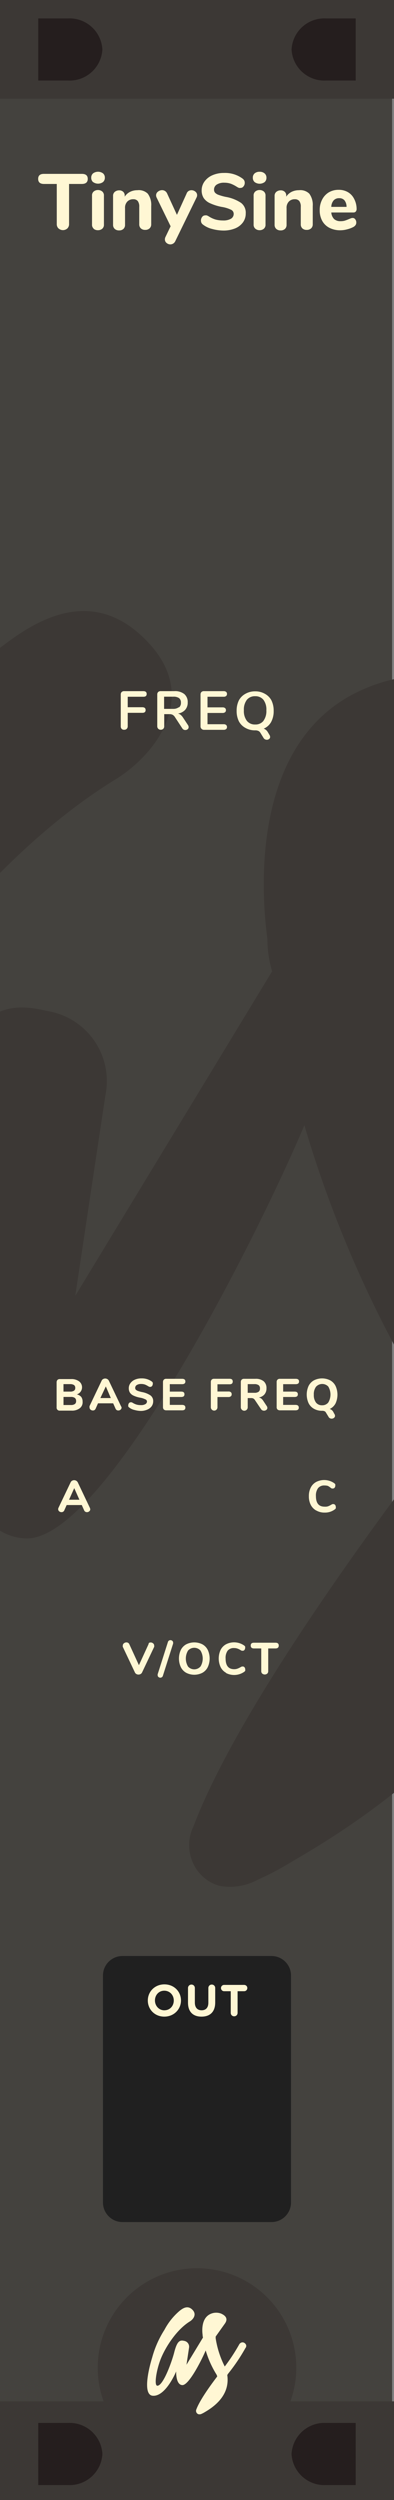 <?xml version="1.0" encoding="UTF-8" standalone="no"?>
<!-- Created with Inkscape (http://www.inkscape.org/) -->

<svg
   xmlns:dc="http://purl.org/dc/elements/1.1/"
   xmlns:cc="http://creativecommons.org/ns#"
   xmlns:rdf="http://www.w3.org/1999/02/22-rdf-syntax-ns#"
   xmlns:svg="http://www.w3.org/2000/svg"
   xmlns="http://www.w3.org/2000/svg"
   xmlns:sodipodi="http://sodipodi.sourceforge.net/DTD/sodipodi-0.dtd"
   xmlns:inkscape="http://www.inkscape.org/namespaces/inkscape"
   width="60"
   height="380"
   viewBox="0 0 15.875 100.542"
   version="1.1"
   id="svg8"
   inkscape:version="0.92.2 5c3e80d, 2017-08-06"
   sodipodi:docname="SineOSC.svg">
  <rect x="0" y="0" width="15.875" height="100.542" fill="#808080" stroke="none"/>
  <defs
     id="defs2" />
  <sodipodi:namedview
     id="base"
     pagecolor="#ffffff"
     bordercolor="#666666"
     borderopacity="1.0"
     inkscape:pageopacity="0.0"
     inkscape:pageshadow="2"
     inkscape:zoom="3.1789474"
     inkscape:cx="7.3509819"
     inkscape:cy="-23.907287"
     inkscape:document-units="mm"
     inkscape:current-layer="layer1"
     showgrid="false"
     units="px"
     inkscape:snap-bbox="true"
     inkscape:snap-page="true"
     inkscape:bbox-nodes="true"
     inkscape:snap-bbox-edge-midpoints="true"
     inkscape:window-width="1943"
     inkscape:window-height="1385"
     inkscape:window-x="480"
     inkscape:window-y="24"
     inkscape:window-maximized="0" />
  <g
     inkscape:groupmode="layer"
     id="layer2"
     inkscape:label="background">
    <g
       id="g166"
       transform="matrix(0.178,0,0,0.265,-21.137,0)"
       style="fill:#44423e;fill-opacity:1">
      <polygon
         points="118.5,287.57 207.5,287.57 207.5,272.35 207.5,29.98 118.5,29.98 "
         style="fill:#44423e;fill-opacity:1"
         id="polygon156" />
      <polygon
         points="207.5,291.45 118.5,291.45 118.5,297.78 118.5,380 207.5,380 "
         style="fill:#44423e;fill-opacity:1"
         id="polygon158" />
      <polygon
         points="118.5,287.57 118.5,291.45 207.5,291.45 207.5,287.57 "
         style="fill:#44423e;fill-opacity:1"
         id="polygon160"
         transform="matrix(1,0,0,1.744,0,-215.343)" />
      <polygon
         points="118.5,26.09 207.5,26.1 207.5,16.51 207.5,0 118.5,0 "
         style="fill:#44423e;fill-opacity:1"
         id="polygon162" />
      <polygon
         points="207.5,29.81 207.5,26.1 118.5,26.09 118.5,29.98 207.5,29.98 "
         style="fill:#44423e;fill-opacity:1"
         id="polygon164"
         transform="matrix(1,0,0,1.821,0,-22.816)" />
    </g>
    <rect
       style="opacity:1;vector-effect:none;fill:#3c3835;fill-opacity:1;stroke:none;stroke-width:0.182;stroke-linecap:butt;stroke-linejoin:miter;stroke-miterlimit:4;stroke-dasharray:none;stroke-dashoffset:0;stroke-opacity:1"
       id="rect1759-2"
       width="15.875"
       height="3.969"
       x="5.0153608e-07"
       y="96.573" />
    <g
       transform="matrix(2.098,0,0,2.098,-117.896,-706.23)"
       data-name="Layer 2"
       id="g1661-6"
       style="fill:#3c3835;fill-opacity:1">
      <g
         data-name="Layer 1-2"
         id="g1659-6"
         style="fill:#3c3835;fill-opacity:1">
        <path
           style="fill:#3c3835;fill-opacity:1"
           inkscape:connector-curvature="0"
           d="m 71.31,357 a 0.91,0.91 0 0 0 -0.41,-0.53 0.77,0.77 0 0 0 -0.64,-0.1 0.91,0.91 0 0 0 -0.53,0.41 43.94,43.94 0 0 1 -3.33,5.08 21.5,21.5 0 0 1 -2.08,-6.45 v -0.39 l 2,-2.81 c 0.24,-0.34 1.26,-1.56 -0.78,-2.45 a 3.15,3.15 0 0 0 -2.36,0.07 c -2.32,1 -1.92,4.26 -1.85,4.79 q 0,0.31 0.09,0.62 l -3.78,6.22 c 0,0 0.49,-3.26 0.58,-3.85 A 1.36,1.36 0 0 0 57.1,356 c -1,-0.24 -1.61,0.06 -2.27,2.65 -0.56,2.19 -2.54,7.64 -3.86,7.6 -0.78,0 -0.24,-3.41 0.68,-5.87 1.12,-2.95 3.78,-7 6.78,-8.83 0.69,-0.43 1.6,-1.5 0.66,-2.56 -1.19,-1.34 -2.46,-0.28 -3,0.13 a 14.68,14.68 0 0 0 -3.49,4.35 22.82,22.82 0 0 0 -2.81,6.33 c -1,3.25 -2.07,8.54 0.1,8.74 3,0.27 5.39,-5.56 5.39,-5.56 0,0 -0.13,3.05 1.4,3.13 1.53,0.08 4.51,-5.9 5.36,-7.92 a 22.36,22.36 0 0 0 2.5,5.55 2.87,2.87 0 0 1 0.14,0.39 c -0.34,0.47 -3.77,4.86 -4.77,7.5 a 0.82,0.82 0 0 0 0,0.72 0.79,0.79 0 0 0 0.5,0.42 1.12,1.12 0 0 0 0.74,-0.12 5.53,5.53 0 0 0 0.66,-0.35 c 4.83,-2.78 5.52,-6 5.17,-8.48 a 2.08,2.08 0 0 1 0.26,-0.4 42.2,42.2 0 0 0 3.89,-5.77 0.76,0.76 0 0 0 0.18,-0.65 z"
           class="cls-4"
           id="path1657-5" />
      </g>
    </g>
    <rect
       y="0"
       x="5.0153608e-07"
       height="3.969"
       width="15.875"
       id="rect1806-4"
       style="opacity:1;vector-effect:none;fill:#3c3835;fill-opacity:1;stroke:none;stroke-width:0.182;stroke-linecap:butt;stroke-linejoin:miter;stroke-miterlimit:4;stroke-dasharray:none;stroke-dashoffset:0;stroke-opacity:1" />
    <circle
       style="opacity:1;vector-effect:none;fill:#3c3835;fill-opacity:1;stroke:none;stroke-width:0.197;stroke-linecap:butt;stroke-linejoin:miter;stroke-miterlimit:4;stroke-dasharray:none;stroke-dashoffset:0;stroke-opacity:1"
       id="path1686-1"
       cx="7.938"
       cy="95.219"
       r="4" />
    <g
       style="fill:#fff7d4;fill-opacity:1"
       id="Layer_2-2-7"
       data-name="Layer 2"
       transform="matrix(0.176,0,0,0.176,-2.631,31.484)">
      <g
         style="fill:#fff7d4;fill-opacity:1"
         id="Layer_1-2-6-1"
         data-name="Layer 1-2">
        <path
           id="path8-4-6-3"
           class="cls-4"
           d="m 71.31,357 a 0.91,0.91 0 0 0 -0.41,-0.53 0.77,0.77 0 0 0 -0.64,-0.1 0.91,0.91 0 0 0 -0.53,0.41 43.94,43.94 0 0 1 -3.33,5.08 21.5,21.5 0 0 1 -2.08,-6.45 v -0.39 l 2,-2.81 c 0.24,-0.34 1.26,-1.56 -0.78,-2.45 a 3.15,3.15 0 0 0 -2.36,0.07 c -2.32,1 -1.92,4.26 -1.85,4.79 q 0,0.31 0.09,0.62 l -3.78,6.22 c 0,0 0.49,-3.26 0.58,-3.85 A 1.36,1.36 0 0 0 57.1,356 c -1,-0.24 -1.61,0.06 -2.27,2.65 -0.56,2.19 -2.54,7.64 -3.86,7.6 -0.78,0 -0.24,-3.41 0.68,-5.87 1.12,-2.95 3.78,-7 6.78,-8.83 0.69,-0.43 1.6,-1.5 0.66,-2.56 -1.19,-1.34 -2.46,-0.28 -3,0.13 a 14.68,14.68 0 0 0 -3.49,4.35 22.82,22.82 0 0 0 -2.81,6.33 c -1,3.25 -2.07,8.54 0.1,8.74 3,0.27 5.39,-5.56 5.39,-5.56 0,0 -0.13,3.05 1.4,3.13 1.53,0.08 4.51,-5.9 5.36,-7.92 a 22.36,22.36 0 0 0 2.5,5.55 2.87,2.87 0 0 1 0.14,0.39 c -0.34,0.47 -3.77,4.86 -4.77,7.5 a 0.82,0.82 0 0 0 0,0.72 0.79,0.79 0 0 0 0.5,0.42 1.12,1.12 0 0 0 0.74,-0.12 5.53,5.53 0 0 0 0.66,-0.35 c 4.83,-2.78 5.52,-6 5.17,-8.48 a 2.08,2.08 0 0 1 0.26,-0.4 42.2,42.2 0 0 0 3.89,-5.77 0.76,0.76 0 0 0 0.18,-0.65 z"
           inkscape:connector-curvature="0"
           style="fill:#fff7d4;fill-opacity:1" />
      </g>
    </g>
    <path
       inkscape:connector-curvature="0"
       id="rect861-6"
       d="M 1.541,0.741 V 3.239 H 2.733 C 3.462,3.278 4.085,2.719 4.125,1.99 4.085,1.261 3.462,0.702 2.733,0.741 Z"
       style="fill:#251e1e;stroke-width:0.265;fill-opacity:1" />
    <path
       inkscape:connector-curvature="0"
       style="fill:#251e1e;stroke-width:0.265;fill-opacity:1"
       d="m 1.541,97.441 v 2.498 h 1.193 c 0.729,0.039 1.352,-0.52 1.392,-1.249 -0.04,-0.729 -0.663,-1.288 -1.392,-1.249 z"
       id="path912" />
    <path
       style="fill:#251e1e;stroke-width:0.265;fill-opacity:1"
       d="M 14.332,0.741 V 3.239 H 13.139 C 12.41,3.278 11.787,2.719 11.748,1.99 11.787,1.261 12.41,0.702 13.139,0.741 Z"
       id="path918"
       inkscape:connector-curvature="0" />
    <path
       id="path920"
       d="m 14.332,97.441 v 2.498 h -1.193 c -0.729,0.039 -1.352,-0.52 -1.392,-1.249 0.04,-0.729 0.663,-1.288 1.392,-1.249 z"
       style="fill:#251e1e;stroke-width:0.265;fill-opacity:1"
       inkscape:connector-curvature="0" />
  </g>
  <g
     inkscape:label="Layer 1"
     inkscape:groupmode="layer"
     id="layer1"
     transform="translate(0,-196.458)">
    <g
       transform="matrix(0.265,0,0,0.265,2.218,201.548)"
       id="g193">
      <path
         inkscape:connector-curvature="0"
         d="m -119.68,91.42 a 0.54,0.54 0 0 1 -0.15,-0.39 v -4.85 a 0.5,0.5 0 0 1 0.14,-0.37 0.52,0.52 0 0 1 0.38,-0.13 h 2.91 q 0.51,0 0.51,0.43 0,0.43 -0.51,0.42 h -2.37 v 1.59 h 2.21 q 0.51,0 0.51,0.43 0,0.43 -0.51,0.42 h -2.21 V 91 a 0.55,0.55 0 0 1 -0.14,0.39 0.5,0.5 0 0 1 -0.38,0.15 0.51,0.51 0 0 1 -0.39,-0.12 z"
         transform="translate(129.82)"
         style="fill:#fff8d5"
         id="path185" />
      <path
         inkscape:connector-curvature="0"
         d="m -109.51,91.14 a 0.39,0.39 0 0 1 -0.15,0.32 0.55,0.55 0 0 1 -0.36,0.12 0.55,0.55 0 0 1 -0.25,-0.06 0.54,0.54 0 0 1 -0.2,-0.19 l -1.1,-1.68 a 1.08,1.08 0 0 0 -0.35,-0.37 1,1 0 0 0 -0.49,-0.11 h -0.81 V 91 a 0.54,0.54 0 0 1 -0.14,0.39 0.51,0.51 0 0 1 -0.38,0.15 0.52,0.52 0 0 1 -0.39,-0.15 0.53,0.53 0 0 1 -0.15,-0.39 v -4.82 a 0.5,0.5 0 0 1 0.14,-0.37 0.52,0.52 0 0 1 0.38,-0.13 h 2.07 a 2.27,2.27 0 0 1 1.52,0.44 1.59,1.59 0 0 1 0.52,1.28 1.62,1.62 0 0 1 -0.39,1.12 1.83,1.83 0 0 1 -1.09,0.56 1,1 0 0 1 0.42,0.21 1.84,1.84 0 0 1 0.36,0.42 l 0.76,1.15 a 0.53,0.53 0 0 1 0.08,0.28 z m -1.45,-3 a 0.85,0.85 0 0 0 0.28,-0.7 0.84,0.84 0 0 0 -0.28,-0.7 1.45,1.45 0 0 0 -0.89,-0.22 h -1.39 v 1.85 h 1.39 a 1.4,1.4 0 0 0 0.85,-0.25 z"
         transform="translate(129.82)"
         style="fill:#fff8d5"
         id="path187" />
      <path
         inkscape:connector-curvature="0"
         d="m -107.56,91.39 a 0.5,0.5 0 0 1 -0.14,-0.37 v -4.84 a 0.5,0.5 0 0 1 0.14,-0.37 0.52,0.52 0 0 1 0.38,-0.13 h 3 a 0.58,0.58 0 0 1 0.37,0.11 0.37,0.37 0 0 1 0.13,0.31 0.39,0.39 0 0 1 -0.13,0.32 0.56,0.56 0 0 1 -0.37,0.11 h -2.46 v 1.61 h 2.3 a 0.58,0.58 0 0 1 0.37,0.11 0.38,0.38 0 0 1 0.13,0.32 0.37,0.37 0 0 1 -0.13,0.31 0.58,0.58 0 0 1 -0.37,0.11 h -2.3 v 1.71 h 2.46 a 0.56,0.56 0 0 1 0.37,0.11 0.4,0.4 0 0 1 0.13,0.32 0.37,0.37 0 0 1 -0.13,0.31 0.58,0.58 0 0 1 -0.37,0.11 h -3 a 0.52,0.52 0 0 1 -0.38,-0.16 z"
         transform="translate(129.82)"
         style="fill:#fff8d5"
         id="path189" />
      <path
         inkscape:connector-curvature="0"
         d="m -97.21,92.34 a 0.55,0.55 0 0 1 0.09,0.29 0.38,0.38 0 0 1 -0.15,0.31 0.54,0.54 0 0 1 -0.35,0.12 0.59,0.59 0 0 1 -0.28,-0.07 0.55,0.55 0 0 1 -0.22,-0.21 L -98.6,92 a 0.72,0.72 0 0 0 -0.3,-0.28 1.11,1.11 0 0 0 -0.49,-0.09 2.89,2.89 0 0 1 -1.48,-0.37 2.44,2.44 0 0 1 -1,-1 3.52,3.52 0 0 1 -0.34,-1.59 3.49,3.49 0 0 1 0.34,-1.59 2.45,2.45 0 0 1 1,-1 2.89,2.89 0 0 1 1.48,-0.37 2.88,2.88 0 0 1 1.47,0.37 2.45,2.45 0 0 1 1,1 3.5,3.5 0 0 1 0.34,1.59 3.44,3.44 0 0 1 -0.39,1.7 2.34,2.34 0 0 1 -1.12,1 1.2,1.2 0 0 1 0.63,0.55 z m -0.93,-2.15 a 2.47,2.47 0 0 0 0.45,-1.59 2.45,2.45 0 0 0 -0.44,-1.6 1.54,1.54 0 0 0 -1.26,-0.55 1.55,1.55 0 0 0 -1.27,0.55 2.45,2.45 0 0 0 -0.45,1.59 2.47,2.47 0 0 0 0.45,1.59 1.54,1.54 0 0 0 1.27,0.56 1.53,1.53 0 0 0 1.26,-0.55 z"
         transform="translate(129.82)"
         style="fill:#fff8d5"
         id="path191" />
    </g>
    <g
       transform="matrix(0.265,0,0,0.265,-1.995,198.943)"
       id="g20"
       style="display:inline;fill:#fff7d4;fill-opacity:1">
      <path
         inkscape:connector-curvature="0"
         d="M 23.67,40.27 A 0.9,0.9 0 0 1 23.41,39.6 v -6.08 h -1.94 q -0.89,0 -0.89,-0.77 0,-0.77 0.89,-0.76 h 5.76 q 0.89,0 0.89,0.76 0,0.76 -0.89,0.77 h -1.95 v 6.07 a 0.91,0.91 0 0 1 -0.25,0.67 1,1 0 0 1 -1.36,0 z"
         transform="translate(-7.25,-14.98)"
         style="fill:#fff7d4;fill-opacity:1"
         id="path4" />
      <path
         inkscape:connector-curvature="0"
         d="m 28.93,33.24 a 0.85,0.85 0 0 1 -0.28,-0.67 0.83,0.83 0 0 1 0.28,-0.66 1.29,1.29 0 0 1 1.51,0 0.83,0.83 0 0 1 0.28,0.65 0.85,0.85 0 0 1 -0.28,0.67 1.29,1.29 0 0 1 -1.51,0 z m 0.1,7.07 A 0.78,0.78 0 0 1 28.77,39.67 V 35.3 a 0.77,0.77 0 0 1 0.26,-0.64 1,1 0 0 1 0.65,-0.22 1,1 0 0 1 0.64,0.22 0.78,0.78 0 0 1 0.26,0.64 v 4.38 A 0.78,0.78 0 0 1 30.32,40.32 1,1 0 0 1 29.68,40.54 1,1 0 0 1 29,40.31 Z"
         transform="translate(-7.25,-14.98)"
         style="fill:#fff7d4;fill-opacity:1"
         id="path6" />
      <path
         inkscape:connector-curvature="0"
         d="m 37.25,35 a 2.86,2.86 0 0 1 0.52,1.87 v 2.77 a 0.81,0.81 0 0 1 -0.25,0.62 0.94,0.94 0 0 1 -0.67,0.23 0.92,0.92 0 0 1 -0.66,-0.23 0.82,0.82 0 0 1 -0.24,-0.62 V 37 a 1.4,1.4 0 0 0 -0.22,-0.88 0.83,0.83 0 0 0 -0.69,-0.28 1.19,1.19 0 0 0 -0.91,0.36 1.34,1.34 0 0 0 -0.34,1 v 2.52 a 0.82,0.82 0 0 1 -0.24,0.62 0.92,0.92 0 0 1 -0.66,0.23 0.94,0.94 0 0 1 -0.67,-0.23 0.81,0.81 0 0 1 -0.25,-0.62 v -4.4 a 0.76,0.76 0 0 1 0.26,-0.6 1,1 0 0 1 0.67,-0.23 0.85,0.85 0 0 1 0.61,0.22 0.75,0.75 0 0 1 0.23,0.57 v 0.17 a 2.06,2.06 0 0 1 0.81,-0.73 2.45,2.45 0 0 1 1.12,-0.25 1.93,1.93 0 0 1 1.58,0.53 z"
         transform="translate(-7.25,-14.98)"
         style="fill:#fff7d4;fill-opacity:1"
         id="path8" />
      <path
         inkscape:connector-curvature="0"
         d="m 43.45,34.59 a 0.81,0.81 0 0 1 0.43,-0.12 0.92,0.92 0 0 1 0.61,0.22 0.68,0.68 0 0 1 0.26,0.53 0.75,0.75 0 0 1 -0.08,0.34 l -3.23,6.62 a 0.87,0.87 0 0 1 -0.32,0.38 0.81,0.81 0 0 1 -0.43,0.13 0.87,0.87 0 0 1 -0.59,-0.22 0.67,0.67 0 0 1 -0.25,-0.53 0.79,0.79 0 0 1 0.08,-0.36 l 0.79,-1.64 -2.14,-4.38 a 0.82,0.82 0 0 1 -0.07,-0.32 0.69,0.69 0 0 1 0.28,-0.55 1,1 0 0 1 0.64,-0.23 0.83,0.83 0 0 1 0.44,0.13 0.87,0.87 0 0 1 0.32,0.38 l 1.49,3.24 1.46,-3.21 a 0.78,0.78 0 0 1 0.31,-0.41 z"
         transform="translate(-7.25,-14.98)"
         style="fill:#fff7d4;fill-opacity:1"
         id="path10" />
      <path
         inkscape:connector-curvature="0"
         d="m 47,40.34 a 3.68,3.68 0 0 1 -1.33,-0.63 0.84,0.84 0 0 1 -0.26,-0.28 0.88,0.88 0 0 1 0.11,-0.91 0.54,0.54 0 0 1 0.43,-0.23 0.82,0.82 0 0 1 0.26,0 1.63,1.63 0 0 1 0.31,0.15 4,4 0 0 0 1,0.47 4.25,4.25 0 0 0 1.16,0.15 2.29,2.29 0 0 0 1.21,-0.26 0.84,0.84 0 0 0 0.42,-0.76 0.68,0.68 0 0 0 -0.39,-0.6 5,5 0 0 0 -1.39,-0.43 7.66,7.66 0 0 1 -1.78,-0.55 2.31,2.31 0 0 1 -1,-0.8 2.12,2.12 0 0 1 -0.31,-1.16 2.26,2.26 0 0 1 0.44,-1.36 2.89,2.89 0 0 1 1.21,-0.95 4.27,4.27 0 0 1 1.75,-0.34 4.46,4.46 0 0 1 2.81,0.85 0.94,0.94 0 0 1 0.26,0.29 0.78,0.78 0 0 1 0.08,0.37 0.81,0.81 0 0 1 -0.19,0.53 0.54,0.54 0 0 1 -0.43,0.23 0.81,0.81 0 0 1 -0.25,0 1.69,1.69 0 0 1 -0.32,-0.16 5.07,5.07 0 0 0 -0.91,-0.47 3,3 0 0 0 -1,-0.16 2,2 0 0 0 -1.15,0.28 0.89,0.89 0 0 0 -0.42,0.77 0.7,0.7 0 0 0 0.16,0.47 1.35,1.35 0 0 0 0.54,0.33 8.31,8.31 0 0 0 1.07,0.3 6,6 0 0 1 2.35,0.92 1.86,1.86 0 0 1 0.7,1.6 2.25,2.25 0 0 1 -0.43,1.36 2.75,2.75 0 0 1 -1.2,0.91 4.62,4.62 0 0 1 -1.79,0.32 A 6.7,6.7 0 0 1 47,40.34 Z"
         transform="translate(-7.25,-14.98)"
         style="fill:#fff7d4;fill-opacity:1"
         id="path12" />
      <path
         inkscape:connector-curvature="0"
         d="m 53.5,33.24 a 0.85,0.85 0 0 1 -0.28,-0.67 0.83,0.83 0 0 1 0.28,-0.66 1.12,1.12 0 0 1 0.76,-0.24 1.1,1.1 0 0 1 0.75,0.25 0.83,0.83 0 0 1 0.28,0.65 0.85,0.85 0 0 1 -0.28,0.67 1.29,1.29 0 0 1 -1.51,0 z m 0.1,7.07 A 0.78,0.78 0 0 1 53.34,39.67 V 35.3 a 0.77,0.77 0 0 1 0.26,-0.64 1,1 0 0 1 0.65,-0.22 1,1 0 0 1 0.64,0.22 0.78,0.78 0 0 1 0.26,0.64 v 4.38 a 0.78,0.78 0 0 1 -0.26,0.64 1,1 0 0 1 -0.64,0.22 1,1 0 0 1 -0.65,-0.23 z"
         transform="translate(-7.25,-14.98)"
         style="fill:#fff7d4;fill-opacity:1"
         id="path14" />
      <path
         inkscape:connector-curvature="0"
         d="m 61.81,35 a 2.86,2.86 0 0 1 0.52,1.87 v 2.77 a 0.81,0.81 0 0 1 -0.25,0.62 0.94,0.94 0 0 1 -0.67,0.23 0.92,0.92 0 0 1 -0.66,-0.23 0.82,0.82 0 0 1 -0.24,-0.62 V 37 a 1.4,1.4 0 0 0 -0.22,-0.88 0.83,0.83 0 0 0 -0.69,-0.28 1.19,1.19 0 0 0 -0.91,0.36 1.34,1.34 0 0 0 -0.34,1 v 2.52 a 0.82,0.82 0 0 1 -0.24,0.62 0.92,0.92 0 0 1 -0.66,0.23 0.94,0.94 0 0 1 -0.67,-0.23 0.81,0.81 0 0 1 -0.25,-0.62 v -4.4 a 0.76,0.76 0 0 1 0.26,-0.6 1,1 0 0 1 0.67,-0.23 0.84,0.84 0 0 1 0.61,0.22 0.75,0.75 0 0 1 0.23,0.57 v 0.17 a 2.06,2.06 0 0 1 0.81,-0.73 2.45,2.45 0 0 1 1.12,-0.25 1.93,1.93 0 0 1 1.58,0.53 z"
         transform="translate(-7.25,-14.98)"
         style="fill:#fff7d4;fill-opacity:1"
         id="path16" />
      <path
         inkscape:connector-curvature="0"
         d="m 68.8,38.9 a 0.78,0.78 0 0 1 0.15,0.49 0.65,0.65 0 0 1 -0.12,0.38 1,1 0 0 1 -0.34,0.29 4.27,4.27 0 0 1 -0.95,0.35 4,4 0 0 1 -1,0.14 3.58,3.58 0 0 1 -1.67,-0.37 2.61,2.61 0 0 1 -1.1,-1.06 3.29,3.29 0 0 1 -0.38,-1.63 3.33,3.33 0 0 1 0.37,-1.6 2.73,2.73 0 0 1 1,-1.09 2.9,2.9 0 0 1 1.5,-0.39 2.74,2.74 0 0 1 1.41,0.35 2.42,2.42 0 0 1 0.94,1 3.31,3.31 0 0 1 0.39,1.55 0.58,0.58 0 0 1 -0.13,0.4 0.45,0.45 0 0 1 -0.35,0.14 h -3.37 a 1.6,1.6 0 0 0 0.43,1 1.43,1.43 0 0 0 1,0.32 2.13,2.13 0 0 0 0.62,-0.08 6.1,6.1 0 0 0 0.61,-0.23 l 0.32,-0.13 a 0.86,0.86 0 0 1 0.28,-0.05 0.47,0.47 0 0 1 0.39,0.22 z M 65.52,36 a 1.57,1.57 0 0 0 -0.37,1 h 2.32 A 1.57,1.57 0 0 0 67.15,36 1,1 0 0 0 66.35,35.68 1.09,1.09 0 0 0 65.52,36 Z"
         transform="translate(-7.25,-14.98)"
         style="fill:#fff7d4;fill-opacity:1"
         id="path18" />
    </g>
    <g
       style="display:inline"
       id="g1026"
       transform="translate(-14.644,193.812)">
      <path
         inkscape:connector-curvature="0"
         id="path25377"
         d="m 26.369,82.091 c 0,-0.43 -0.353,-0.782 -0.783,-0.782 h -6.01 c -0.43,0 -0.783,0.351 -0.783,0.782 v 9.134 c 0,0.43 0.353,0.783 0.783,0.783 h 6.01 c 0.43,0 0.783,-0.353 0.783,-0.783 z m 0,0"
         style="display:inline;fill:#202020;fill-opacity:1;fill-rule:nonzero;stroke:none;stroke-width:0.233" />
      <path
         style="display:inline;fill:#fff7d4;fill-opacity:1;stroke:none;stroke-width:0.233"
         d="m 21.263,83.747 c 0.388,0 0.673,-0.293 0.673,-0.651 0,-0.358 -0.28,-0.647 -0.668,-0.647 -0.388,0 -0.668,0.293 -0.668,0.647 v 0.004 c 0,0.358 0.28,0.647 0.664,0.647 z m 0.004,-0.254 c -0.22,0 -0.38,-0.181 -0.38,-0.397 0,-0.216 0.155,-0.392 0.375,-0.392 0.224,0 0.384,0.177 0.384,0.392 v 0.004 c 0,0.216 -0.155,0.392 -0.38,0.392 z m 0,0"
         id="path12074"
         inkscape:connector-curvature="0" />
      <path
         style="display:inline;fill:#fff7d4;fill-opacity:1;stroke:none;stroke-width:0.233"
         d="m 22.763,83.747 c 0.341,0 0.552,-0.19 0.552,-0.569 V 82.595 c 0,-0.078 -0.06,-0.138 -0.138,-0.138 -0.078,0 -0.138,0.06 -0.138,0.138 v 0.595 c 0,0.198 -0.104,0.302 -0.272,0.302 -0.168,0 -0.272,-0.108 -0.272,-0.311 V 82.595 c 0,-0.078 -0.06,-0.138 -0.138,-0.138 -0.073,0 -0.138,0.06 -0.138,0.138 v 0.591 c 0,0.371 0.207,0.561 0.543,0.561 z m 0,0"
         id="path12070"
         inkscape:connector-curvature="0" />
      <path
         style="display:inline;fill:#fff7d4;fill-opacity:1;stroke:none;stroke-width:0.233"
         d="m 23.941,83.596 c 0,0.078 0.06,0.138 0.138,0.138 0.078,0 0.138,-0.06 0.138,-0.138 v -0.871 h 0.263 c 0.073,0 0.129,-0.056 0.129,-0.129 0,-0.069 -0.056,-0.125 -0.129,-0.125 h -0.807 c -0.069,0 -0.125,0.056 -0.125,0.125 0,0.073 0.056,0.129 0.125,0.129 H 23.941 Z m 0,0"
         id="path12066"
         inkscape:connector-curvature="0" />
    </g>
    <g
       transform="matrix(0.265,0,0,0.265,-87.582,158.644)"
       id="g540">
      <path
         inkscape:connector-curvature="0"
         d="m 33.35,267.73 a 0.48,0.48 0 0 1 0.26,-0.07 0.56,0.56 0 0 1 0.37,0.14 0.42,0.42 0 0 1 0.16,0.33 0.48,0.48 0 0 1 0,0.2 l -1.84,3.88 a 0.54,0.54 0 0 1 -0.22,0.24 0.66,0.66 0 0 1 -0.65,0 0.53,0.53 0 0 1 -0.22,-0.24 l -1.84,-3.88 a 0.43,0.43 0 0 1 0,-0.2 0.42,0.42 0 0 1 0.17,-0.34 0.59,0.59 0 0 1 0.38,-0.14 0.5,0.5 0 0 1 0.26,0.07 0.45,0.45 0 0 1 0.18,0.21 l 1.46,3.18 1.46,-3.18 a 0.45,0.45 0 0 1 0.07,-0.2 z"
         transform="translate(319.8,124.29)"
         style="fill:#fff8d5"
         id="path530" />
      <path
         inkscape:connector-curvature="0"
         d="m 35.3,272.94 a 0.41,0.41 0 0 1 -0.23,0.07 0.42,0.42 0 0 1 -0.28,-0.11 0.34,0.34 0 0 1 -0.12,-0.27 0.56,0.56 0 0 1 0,-0.14 l 1.56,-4.9 a 0.4,0.4 0 0 1 0.15,-0.21 0.4,0.4 0 0 1 0.23,-0.07 0.42,0.42 0 0 1 0.29,0.11 0.34,0.34 0 0 1 0.12,0.27 0.54,0.54 0 0 1 0,0.14 l -1.56,4.9 a 0.37,0.37 0 0 1 -0.16,0.21 z"
         transform="translate(319.8,124.29)"
         style="fill:#fff8d5"
         id="path532" />
      <path
         inkscape:connector-curvature="0"
         d="m 39,272.26 a 2,2 0 0 1 -0.81,-0.86 3.11,3.11 0 0 1 0,-2.6 2,2 0 0 1 0.81,-0.85 2.73,2.73 0 0 1 2.48,0 2,2 0 0 1 0.81,0.85 3.11,3.11 0 0 1 0,2.6 2,2 0 0 1 -0.81,0.86 2.7,2.7 0 0 1 -2.48,0 z m 2.18,-0.94 a 2.33,2.33 0 0 0 0,-2.43 1.27,1.27 0 0 0 -1.89,0 2.35,2.35 0 0 0 0,2.43 1.26,1.26 0 0 0 1.88,0 z"
         transform="translate(319.8,124.29)"
         style="fill:#fff8d5"
         id="path534" />
      <path
         inkscape:connector-curvature="0"
         d="m 45.06,272.26 a 2,2 0 0 1 -0.82,-0.86 3.12,3.12 0 0 1 0,-2.61 2,2 0 0 1 0.82,-0.85 2.68,2.68 0 0 1 2.77,0.19 0.52,0.52 0 0 1 0.14,0.16 0.46,0.46 0 0 1 0,0.2 0.48,0.48 0 0 1 -0.1,0.3 0.3,0.3 0 0 1 -0.24,0.13 h -0.17 l -0.16,-0.08 a 2.26,2.26 0 0 0 -0.5,-0.25 1.52,1.52 0 0 0 -0.5,-0.08 1.19,1.19 0 0 0 -1,0.41 1.88,1.88 0 0 0 -0.3,1.18 q 0,1.62 1.31,1.62 a 1.44,1.44 0 0 0 0.48,-0.08 3,3 0 0 0 0.52,-0.25 l 0.17,-0.08 h 0.16 a 0.3,0.3 0 0 1 0.24,0.13 0.48,0.48 0 0 1 0.1,0.3 0.44,0.44 0 0 1 0,0.21 0.5,0.5 0 0 1 -0.14,0.16 2.68,2.68 0 0 1 -2.77,0.19 z"
         transform="translate(319.8,124.29)"
         style="fill:#fff8d5"
         id="path536" />
      <path
         inkscape:connector-curvature="0"
         d="m 50.57,272.39 a 0.51,0.51 0 0 1 -0.15,-0.38 v -3.44 h -1.1 c -0.33,0 -0.5,-0.14 -0.5,-0.44 0,-0.3 0.17,-0.43 0.5,-0.43 h 3.26 q 0.5,0 0.5,0.43 c 0,0.29 -0.17,0.44 -0.5,0.44 h -1.1 V 272 a 0.51,0.51 0 0 1 -0.14,0.38 0.59,0.59 0 0 1 -0.77,0 z"
         transform="translate(319.8,124.29)"
         style="fill:#fff8d5"
         id="path538" />
    </g>
    <g
       id="g901"
       transform="translate(21.753,-15.629)">
      <path
         style="fill:#fff7d4;fill-opacity:1;stroke-width:0.265"
         id="path8-6"
         d="m -18.483,268.261 a 0.318,0.318 0 0 1 0.058,0.196 0.299,0.299 0 0 1 -0.116,0.265 0.508,0.508 0 0 1 -0.325,0.095 h -0.474 a 0.119,0.119 0 0 1 -0.132,-0.132 v -1.005 a 0.143,0.143 0 0 1 0.034,-0.098 0.13,0.13 0 0 1 0.098,-0.034 h 0.452 a 0.511,0.511 0 0 1 0.315,0.087 0.299,0.299 0 0 1 -0.085,0.529 0.331,0.331 0 0 1 0.175,0.098 z m -0.712,-0.209 h 0.265 a 0.265,0.265 0 0 0 0.159,-0.037 0.124,0.124 0 0 0 0.05,-0.111 0.132,0.132 0 0 0 -0.05,-0.116 0.28,0.28 0 0 0 -0.159,-0.037 h -0.265 z m 0.458,0.5 a 0.138,0.138 0 0 0 0.05,-0.122 0.148,0.148 0 0 0 -0.05,-0.124 0.265,0.265 0 0 0 -0.161,-0.04 h -0.296 v 0.325 h 0.296 a 0.265,0.265 0 0 0 0.161,-0.04 z"
         class="cls-1"
         inkscape:connector-curvature="0" />
      <path
         style="fill:#fff7d4;fill-opacity:1;stroke-width:0.265"
         id="path10-8"
         d="m -16.854,268.692 a 0.111,0.111 0 0 1 -0.04,0.085 0.135,0.135 0 0 1 -0.093,0.034 0.119,0.119 0 0 1 -0.066,-0.018 0.135,0.135 0 0 1 -0.045,-0.056 l -0.095,-0.214 h -0.611 l -0.095,0.214 a 0.135,0.135 0 0 1 -0.045,0.056 0.119,0.119 0 0 1 -0.066,0.018 0.146,0.146 0 0 1 -0.095,-0.034 0.111,0.111 0 0 1 -0.04,-0.085 0.167,0.167 0 0 1 0,-0.058 l 0.487,-1.021 a 0.124,0.124 0 0 1 0.058,-0.064 0.164,0.164 0 0 1 0.085,-0.024 0.167,0.167 0 0 1 0.087,0.024 0.156,0.156 0 0 1 0.061,0.064 l 0.487,1.021 a 0.167,0.167 0 0 1 0.026,0.058 z m -0.855,-0.381 h 0.421 l -0.201,-0.468 z"
         class="cls-1"
         inkscape:connector-curvature="0" />
      <path
         style="fill:#fff7d4;fill-opacity:1;stroke-width:0.265"
         id="path12-5"
         d="m -16.346,268.788 a 0.513,0.513 0 0 1 -0.198,-0.095 0.119,0.119 0 0 1 -0.04,-0.042 0.108,0.108 0 0 1 0,-0.056 0.114,0.114 0 0 1 0.029,-0.079 0.079,0.079 0 0 1 0.064,-0.034 0.093,0.093 0 0 1 0.037,0 0.177,0.177 0 0 1 0.048,0.021 0.635,0.635 0 0 0 0.156,0.071 0.609,0.609 0 0 0 0.175,0.021 0.331,0.331 0 0 0 0.18,-0.04 0.124,0.124 0 0 0 0.064,-0.111 0.098,0.098 0 0 0 -0.069,-0.082 0.749,0.749 0 0 0 -0.206,-0.066 1.072,1.072 0 0 1 -0.265,-0.082 0.347,0.347 0 0 1 -0.148,-0.122 0.328,0.328 0 0 1 -0.045,-0.175 0.336,0.336 0 0 1 0.066,-0.204 0.434,0.434 0 0 1 0.183,-0.143 0.635,0.635 0 0 1 0.265,-0.05 0.675,0.675 0 0 1 0.415,0.127 0.14,0.14 0 0 1 0.037,0.045 0.122,0.122 0 0 1 0,0.056 0.127,0.127 0 0 1 -0.029,0.079 0.087,0.087 0 0 1 -0.064,0.034 0.085,0.085 0 0 1 -0.037,0 l -0.048,-0.021 a 0.751,0.751 0 0 0 -0.135,-0.071 0.455,0.455 0 0 0 -0.159,-0.024 0.323,0.323 0 0 0 -0.172,0.042 0.135,0.135 0 0 0 -0.064,0.116 0.106,0.106 0 0 0 0.024,0.071 0.265,0.265 0 0 0 0.082,0.05 1.537,1.537 0 0 0 0.161,0.045 0.897,0.897 0 0 1 0.352,0.138 0.28,0.28 0 0 1 0.106,0.233 0.344,0.344 0 0 1 -0.064,0.204 0.41,0.41 0 0 1 -0.18,0.135 0.656,0.656 0 0 1 -0.265,0.05 1.058,1.058 0 0 1 -0.257,-0.042 z"
         class="cls-1"
         inkscape:connector-curvature="0" />
      <path
         style="fill:#fff7d4;fill-opacity:1;stroke-width:0.265"
         id="path14-4"
         d="m -15.152,268.772 a 0.143,0.143 0 0 1 -0.034,-0.098 v -1.005 a 0.143,0.143 0 0 1 0.034,-0.098 0.13,0.13 0 0 1 0.098,-0.034 h 0.638 c 0.087,0 0.132,0.037 0.132,0.108 0,0.071 -0.045,0.108 -0.132,0.108 h -0.495 v 0.299 h 0.458 c 0.09,0 0.132,0.034 0.132,0.108 0,0.074 -0.042,0.108 -0.132,0.108 h -0.458 v 0.318 h 0.495 c 0.087,0 0.132,0.037 0.132,0.111 0,0.074 -0.045,0.108 -0.132,0.108 h -0.638 a 0.143,0.143 0 0 1 -0.098,-0.034 z"
         class="cls-1"
         inkscape:connector-curvature="0" />
      <path
         style="fill:#fff7d4;fill-opacity:1;stroke-width:0.265"
         id="path16-7"
         d="m -13.218,268.777 a 0.138,0.138 0 0 1 -0.04,-0.101 v -1.008 a 0.143,0.143 0 0 1 0.034,-0.098 0.13,0.13 0 0 1 0.098,-0.034 h 0.619 a 0.169,0.169 0 0 1 0.101,0.026 0.13,0.13 0 0 1 0,0.169 0.169,0.169 0 0 1 -0.101,0.026 h -0.484 v 0.291 h 0.437 a 0.148,0.148 0 0 1 0.101,0.026 0.101,0.101 0 0 1 0.034,0.085 0.093,0.093 0 0 1 -0.034,0.082 0.148,0.148 0 0 1 -0.101,0.029 h -0.437 v 0.405 a 0.138,0.138 0 0 1 -0.037,0.101 0.13,0.13 0 0 1 -0.101,0.04 0.138,0.138 0 0 1 -0.09,-0.04 z"
         class="cls-1"
         inkscape:connector-curvature="0" />
      <path
         style="fill:#fff7d4;fill-opacity:1;stroke-width:0.265"
         id="path18-9"
         d="m -10.98,268.703 a 0.101,0.101 0 0 1 -0.042,0.085 0.146,0.146 0 0 1 -0.093,0.032 0.164,0.164 0 0 1 -0.069,-0.016 0.138,0.138 0 0 1 -0.053,-0.05 l -0.238,-0.352 a 0.201,0.201 0 0 0 -0.064,-0.069 0.177,0.177 0 0 0 -0.087,-0.021 h -0.146 v 0.365 a 0.138,0.138 0 0 1 -0.037,0.101 0.14,0.14 0 0 1 -0.241,-0.101 v -1.008 a 0.143,0.143 0 0 1 0.034,-0.098 0.13,0.13 0 0 1 0.098,-0.034 h 0.452 a 0.5,0.5 0 0 1 0.336,0.098 0.355,0.355 0 0 1 0.114,0.283 0.368,0.368 0 0 1 -0.079,0.243 0.373,0.373 0 0 1 -0.23,0.127 0.265,0.265 0 0 1 0.098,0.042 0.415,0.415 0 0 1 0.082,0.093 l 0.135,0.204 a 0.14,0.14 0 0 1 0.029,0.077 z m -0.352,-0.646 a 0.153,0.153 0 0 0 0.053,-0.132 0.151,0.151 0 0 0 -0.053,-0.132 0.283,0.283 0 0 0 -0.175,-0.042 h -0.265 v 0.349 h 0.265 a 0.283,0.283 0 0 0 0.175,-0.042 z"
         class="cls-1"
         inkscape:connector-curvature="0" />
      <path
         style="fill:#fff7d4;fill-opacity:1;stroke-width:0.265"
         id="path20"
         d="m -10.572,268.772 a 0.13,0.13 0 0 1 -0.034,-0.098 v -1.005 a 0.13,0.13 0 0 1 0.034,-0.098 0.127,0.127 0 0 1 0.098,-0.034 h 0.635 c 0.09,0 0.135,0.037 0.135,0.108 0,0.071 -0.045,0.108 -0.135,0.108 h -0.505 v 0.299 h 0.46 c 0.087,0 0.132,0.034 0.132,0.108 0,0.074 -0.045,0.108 -0.132,0.108 h -0.46 v 0.318 h 0.495 q 0.135,0 0.135,0.111 c 0,0.071 -0.045,0.108 -0.135,0.108 h -0.635 a 0.138,0.138 0 0 1 -0.087,-0.034 z"
         class="cls-1"
         inkscape:connector-curvature="0" />
      <path
         style="fill:#fff7d4;fill-opacity:1;stroke-width:0.265"
         id="path22"
         d="m -8.281,268.949 a 0.135,0.135 0 0 1 0.026,0.077 0.098,0.098 0 0 1 -0.042,0.082 0.146,0.146 0 0 1 -0.093,0.032 0.132,0.132 0 0 1 -0.071,-0.018 0.114,0.114 0 0 1 -0.053,-0.053 l -0.108,-0.177 a 0.114,0.114 0 0 0 -0.058,-0.053 0.238,0.238 0 0 0 -0.095,-0.016 0.64,0.64 0 0 1 -0.331,-0.082 0.529,0.529 0 0 1 -0.214,-0.225 0.841,0.841 0 0 1 0,-0.691 0.529,0.529 0 0 1 0.214,-0.225 0.722,0.722 0 0 1 0.659,0 0.529,0.529 0 0 1 0.214,0.225 0.839,0.839 0 0 1 0,0.701 0.511,0.511 0 0 1 -0.235,0.225 0.238,0.238 0 0 1 0.143,0.116 z m -0.246,-0.458 a 0.619,0.619 0 0 0 0,-0.643 0.336,0.336 0 0 0 -0.495,0.011 0.508,0.508 0 0 0 -0.087,0.32 0.495,0.495 0 0 0 0.087,0.312 0.299,0.299 0 0 0 0.249,0.111 0.307,0.307 0 0 0 0.246,-0.111 z"
         class="cls-1"
         inkscape:connector-curvature="0" />
    </g>
    <g
       id="g918"
       transform="translate(27.261,-20.108)">
      <path
         style="fill:#fff7d4;fill-opacity:1;stroke-width:0.265"
         id="path24"
         d="m -23.624,277.26 a 0.103,0.103 0 0 1 -0.042,0.085 0.13,0.13 0 0 1 -0.093,0.034 0.116,0.116 0 0 1 -0.064,-0.018 0.111,0.111 0 0 1 -0.048,-0.056 l -0.095,-0.212 h -0.609 l -0.095,0.212 a 0.111,0.111 0 0 1 -0.048,0.056 0.106,0.106 0 0 1 -0.064,0.018 0.14,0.14 0 0 1 -0.095,-0.034 0.108,0.108 0 0 1 -0.04,-0.085 0.13,0.13 0 0 1 0.013,-0.058 l 0.487,-1.019 a 0.13,0.13 0 0 1 0.058,-0.066 0.164,0.164 0 0 1 0.085,-0.024 0.167,0.167 0 0 1 0.087,0.024 0.164,0.164 0 0 1 0.061,0.066 l 0.484,1.019 a 0.138,0.138 0 0 1 0.016,0.058 z m -0.855,-0.381 h 0.418 l -0.209,-0.466 z"
         class="cls-1"
         inkscape:connector-curvature="0" />
      <path
         style="fill:#fff7d4;fill-opacity:1;stroke-width:0.265"
         id="path26"
         d="m -14.525,277.31 a 0.545,0.545 0 0 1 -0.217,-0.228 0.741,0.741 0 0 1 -0.074,-0.344 0.733,0.733 0 0 1 0.074,-0.344 0.529,0.529 0 0 1 0.217,-0.228 0.706,0.706 0 0 1 0.733,0.05 0.151,0.151 0 0 1 0.04,0.045 0.143,0.143 0 0 1 0,0.053 0.116,0.116 0 0 1 -0.026,0.079 0.079,0.079 0 0 1 -0.064,0.034 0.124,0.124 0 0 1 -0.045,0 0.127,0.127 0 0 1 -0.042,-0.021 0.709,0.709 0 0 0 -0.119,-0.082 0.431,0.431 0 0 0 -0.132,-0.018 0.315,0.315 0 0 0 -0.265,0.106 0.497,0.497 0 0 0 -0.087,0.32 c 0,0.286 0.116,0.426 0.347,0.426 a 0.4,0.4 0 0 0 0.138,-0.013 0.736,0.736 0 0 0 0.138,-0.069 l 0.045,-0.021 a 0.108,0.108 0 0 1 0.042,0 0.087,0.087 0 0 1 0.064,0.034 0.116,0.116 0 0 1 0.026,0.079 0.122,0.122 0 0 1 0,0.056 0.111,0.111 0 0 1 -0.037,0.042 0.646,0.646 0 0 1 -0.405,0.13 0.654,0.654 0 0 1 -0.349,-0.087 z"
         class="cls-1"
         inkscape:connector-curvature="0" />
    </g>
  </g>
</svg>
